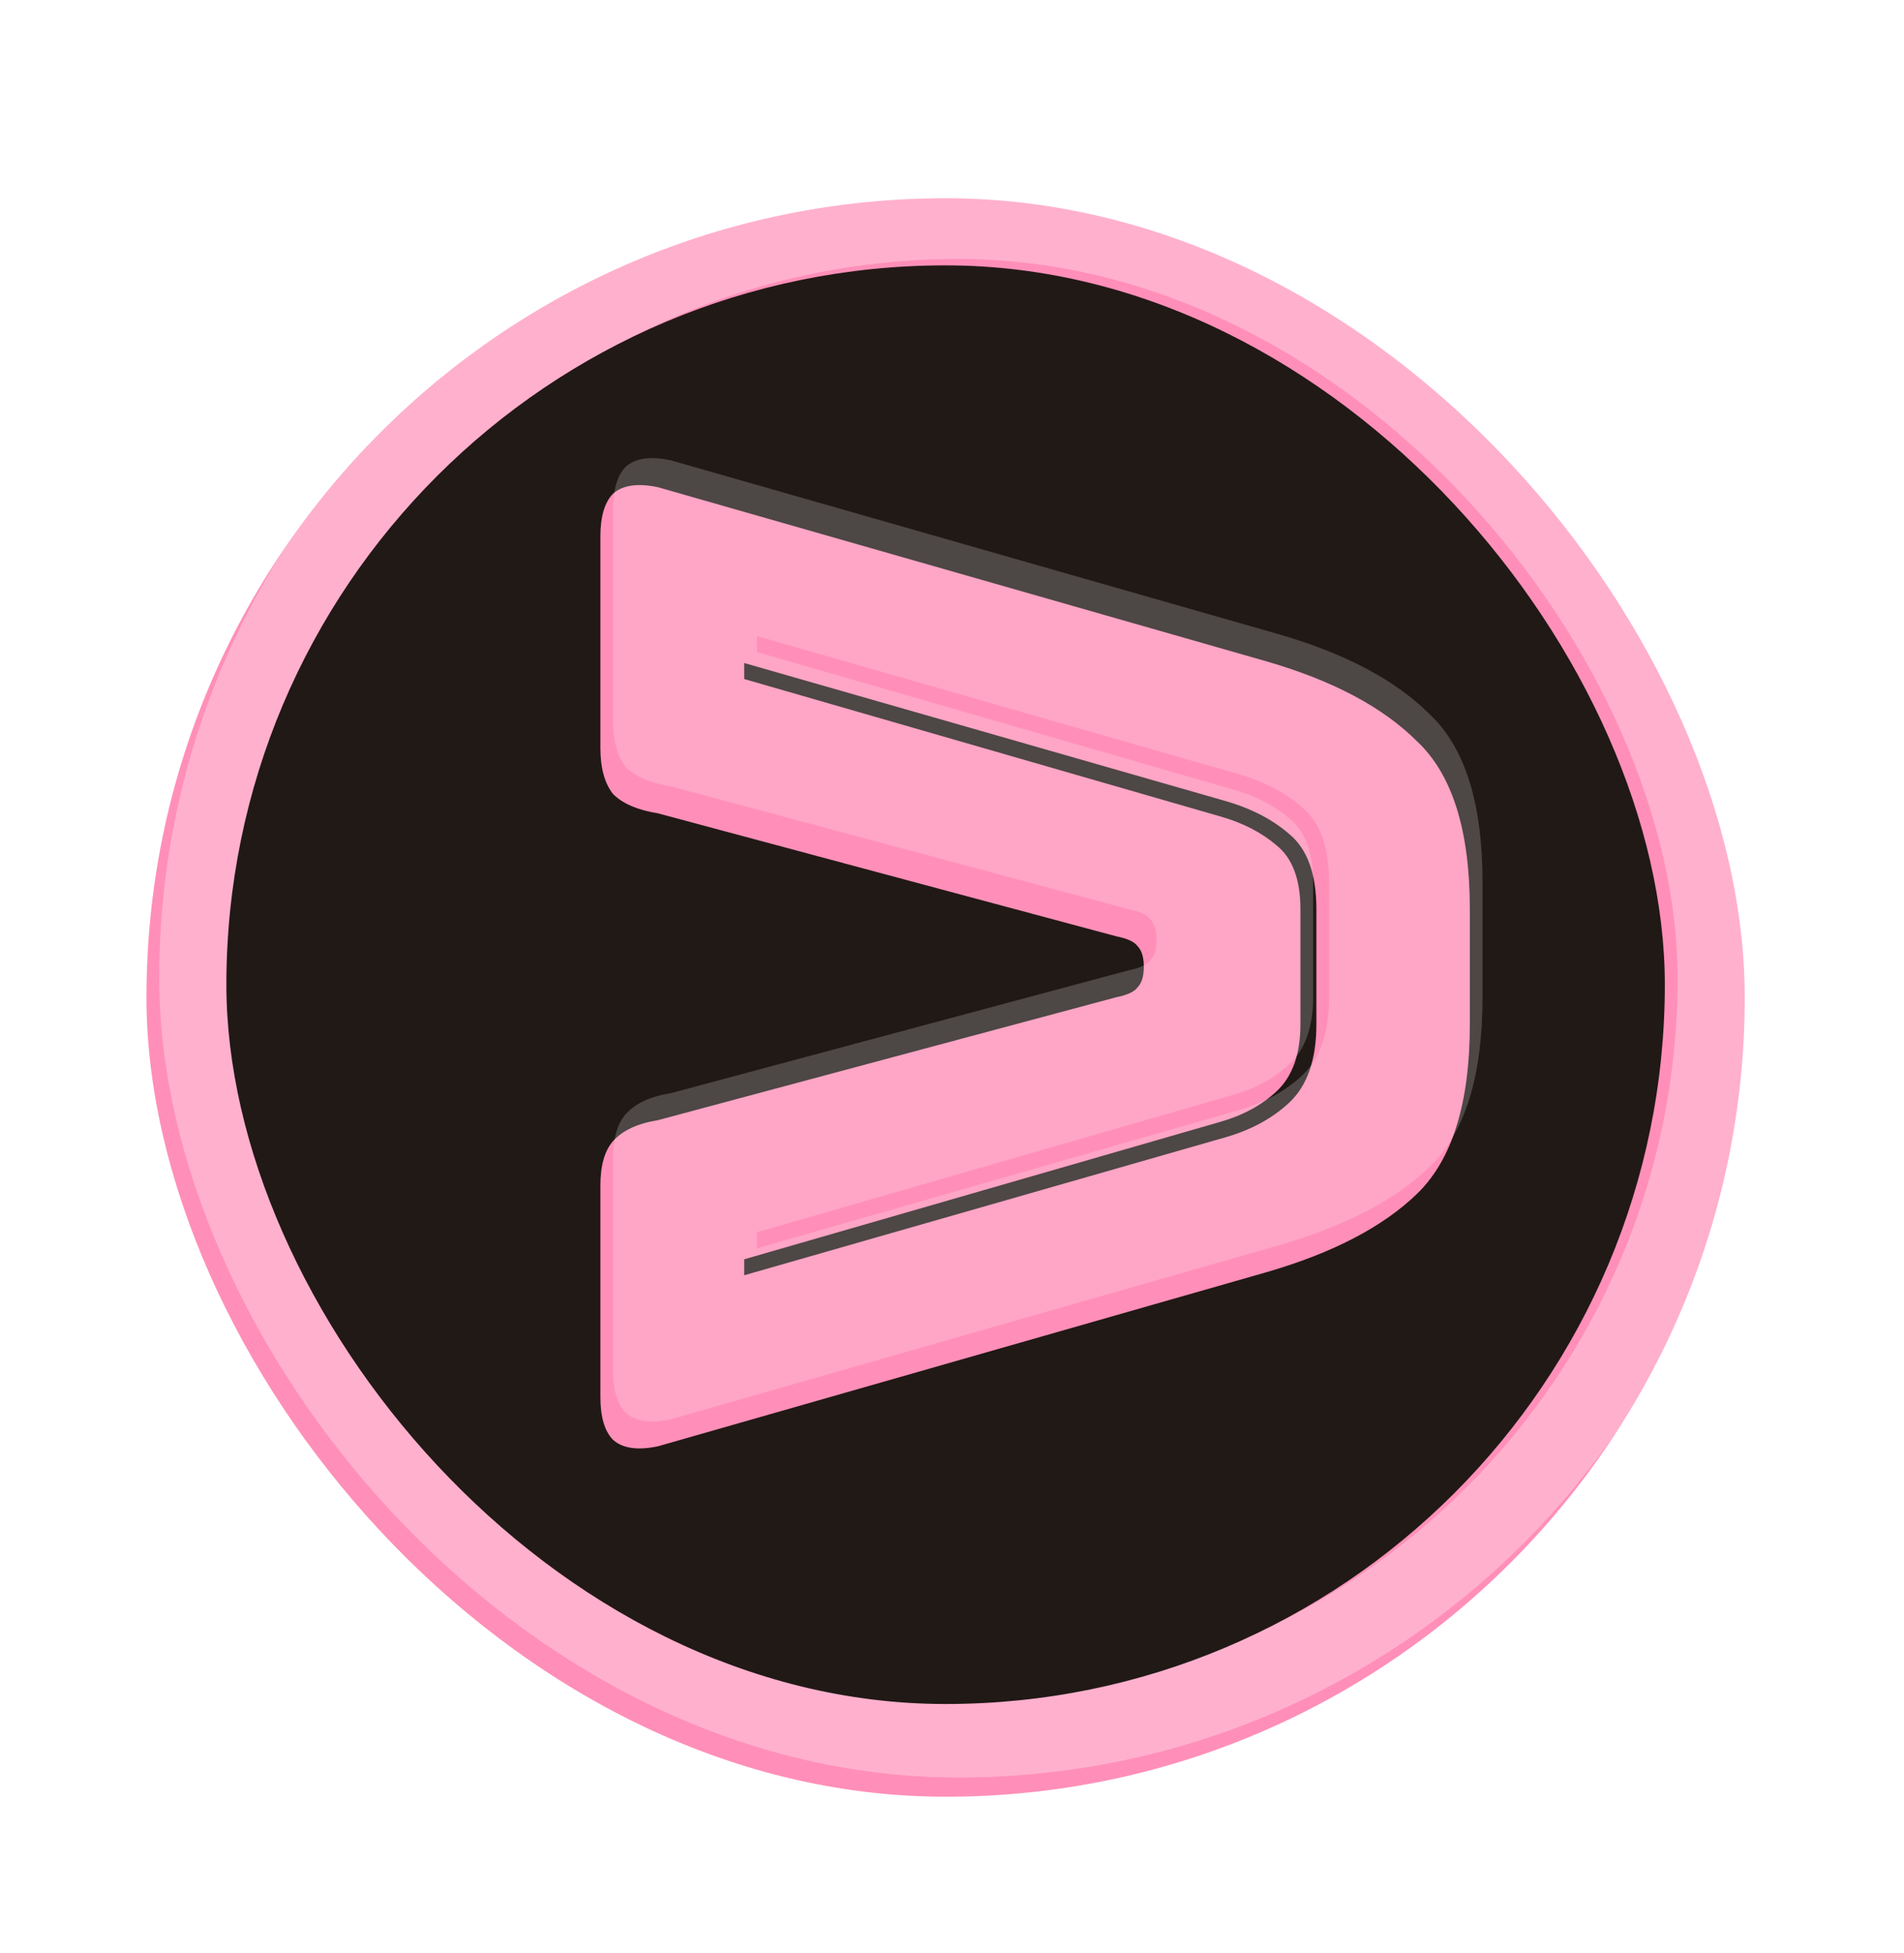 <svg width="39" height="40" viewBox="0 0 39 40" fill="none" xmlns="http://www.w3.org/2000/svg">
<g filter="url(#filter0_d_331_163)">
<rect x="3" y="3.798" width="32.738" height="32.738" rx="16.369" fill="#FF8FB8"/>
</g>
<rect x="4.08" y="4.485" width="31.101" height="31.101" rx="15.551" stroke="white" stroke-opacity="0.3" stroke-width="1.637"/>
<rect x="4.637" y="5.435" width="29.464" height="29.464" rx="14.732" fill="#211916"/>
<g filter="url(#filter1_d_331_163)">
<path d="M25.949 25.791L13.476 29.359C13.062 29.446 12.756 29.403 12.559 29.228C12.385 29.053 12.298 28.759 12.298 28.344V24.023C12.298 23.608 12.385 23.303 12.559 23.106C12.756 22.888 13.062 22.746 13.476 22.68L22.872 20.16C23.09 20.116 23.232 20.051 23.298 19.963C23.385 19.876 23.429 19.734 23.429 19.538C23.429 19.341 23.385 19.199 23.298 19.112C23.232 19.025 23.09 18.959 22.872 18.916L13.476 16.395C13.062 16.329 12.756 16.198 12.559 16.002C12.385 15.784 12.298 15.467 12.298 15.053V10.731C12.298 10.316 12.385 10.022 12.559 9.847C12.756 9.673 13.062 9.629 13.476 9.716L25.949 13.285C27.303 13.678 28.328 14.223 29.027 14.922C29.747 15.598 30.107 16.744 30.107 18.359V20.716C30.107 22.331 29.747 23.488 29.027 24.186C28.328 24.863 27.303 25.398 25.949 25.791ZM25.066 23.041C25.611 22.888 26.058 22.648 26.408 22.32C26.779 21.971 26.964 21.436 26.964 20.716V18.359C26.964 17.639 26.779 17.126 26.408 16.82C26.058 16.515 25.611 16.286 25.066 16.133L15.244 13.317V13.645L25 16.46C25.458 16.591 25.84 16.788 26.146 17.05C26.473 17.311 26.637 17.748 26.637 18.359V20.716C26.637 21.327 26.473 21.786 26.146 22.091C25.84 22.375 25.458 22.582 25 22.713L15.244 25.529V25.856L25.066 23.041Z" fill="#FF8FB8"/>
</g>
<path d="M26.209 25.5L13.736 29.069C13.321 29.156 13.016 29.112 12.819 28.938C12.645 28.763 12.557 28.468 12.557 28.054V23.732C12.557 23.317 12.645 23.012 12.819 22.816C13.016 22.597 13.321 22.455 13.736 22.39L23.132 19.869C23.35 19.825 23.492 19.76 23.557 19.673C23.645 19.585 23.688 19.444 23.688 19.247C23.688 19.051 23.645 18.909 23.557 18.821C23.492 18.734 23.35 18.669 23.132 18.625L13.736 16.104C13.321 16.039 13.016 15.908 12.819 15.711C12.645 15.493 12.557 15.177 12.557 14.762V10.441C12.557 10.026 12.645 9.731 12.819 9.557C13.016 9.382 13.321 9.338 13.736 9.426L26.209 12.994C27.562 13.387 28.588 13.932 29.287 14.631C30.007 15.307 30.367 16.453 30.367 18.069V20.426C30.367 22.041 30.007 23.197 29.287 23.896C28.588 24.572 27.562 25.107 26.209 25.5ZM25.325 22.75C25.871 22.597 26.318 22.357 26.667 22.03C27.038 21.681 27.224 21.146 27.224 20.426V18.069C27.224 17.348 27.038 16.835 26.667 16.53C26.318 16.224 25.871 15.995 25.325 15.842L15.504 13.027V13.354L25.26 16.17C25.718 16.301 26.1 16.497 26.405 16.759C26.733 17.021 26.897 17.457 26.897 18.069V20.426C26.897 21.037 26.733 21.495 26.405 21.801C26.1 22.084 25.718 22.292 25.26 22.423L15.504 25.238V25.566L25.325 22.75Z" fill="white" fill-opacity="0.2"/>
<defs>
<filter id="filter0_d_331_163" x="0.381" y="1.44" width="37.976" height="37.976" filterUnits="userSpaceOnUse" color-interpolation-filters="sRGB">
<feFlood flood-opacity="0" result="BackgroundImageFix"/>
<feColorMatrix in="SourceAlpha" type="matrix" values="0 0 0 0 0 0 0 0 0 0 0 0 0 0 0 0 0 0 127 0" result="hardAlpha"/>
<feOffset dy="0.262"/>
<feGaussianBlur stdDeviation="1.31"/>
<feComposite in2="hardAlpha" operator="out"/>
<feColorMatrix type="matrix" values="0 0 0 0 1 0 0 0 0 0 0 0 0 0 0.361 0 0 0 1 0"/>
<feBlend mode="normal" in2="BackgroundImageFix" result="effect1_dropShadow_331_163"/>
<feBlend mode="normal" in="SourceGraphic" in2="effect1_dropShadow_331_163" result="shape"/>
</filter>
<filter id="filter1_d_331_163" x="9.679" y="7.228" width="23.048" height="25.143" filterUnits="userSpaceOnUse" color-interpolation-filters="sRGB">
<feFlood flood-opacity="0" result="BackgroundImageFix"/>
<feColorMatrix in="SourceAlpha" type="matrix" values="0 0 0 0 0 0 0 0 0 0 0 0 0 0 0 0 0 0 127 0" result="hardAlpha"/>
<feOffset dy="0.262"/>
<feGaussianBlur stdDeviation="1.31"/>
<feComposite in2="hardAlpha" operator="out"/>
<feColorMatrix type="matrix" values="0 0 0 0 1 0 0 0 0 0 0 0 0 0 0.361 0 0 0 1 0"/>
<feBlend mode="normal" in2="BackgroundImageFix" result="effect1_dropShadow_331_163"/>
<feBlend mode="normal" in="SourceGraphic" in2="effect1_dropShadow_331_163" result="shape"/>
</filter>
</defs>
</svg>
